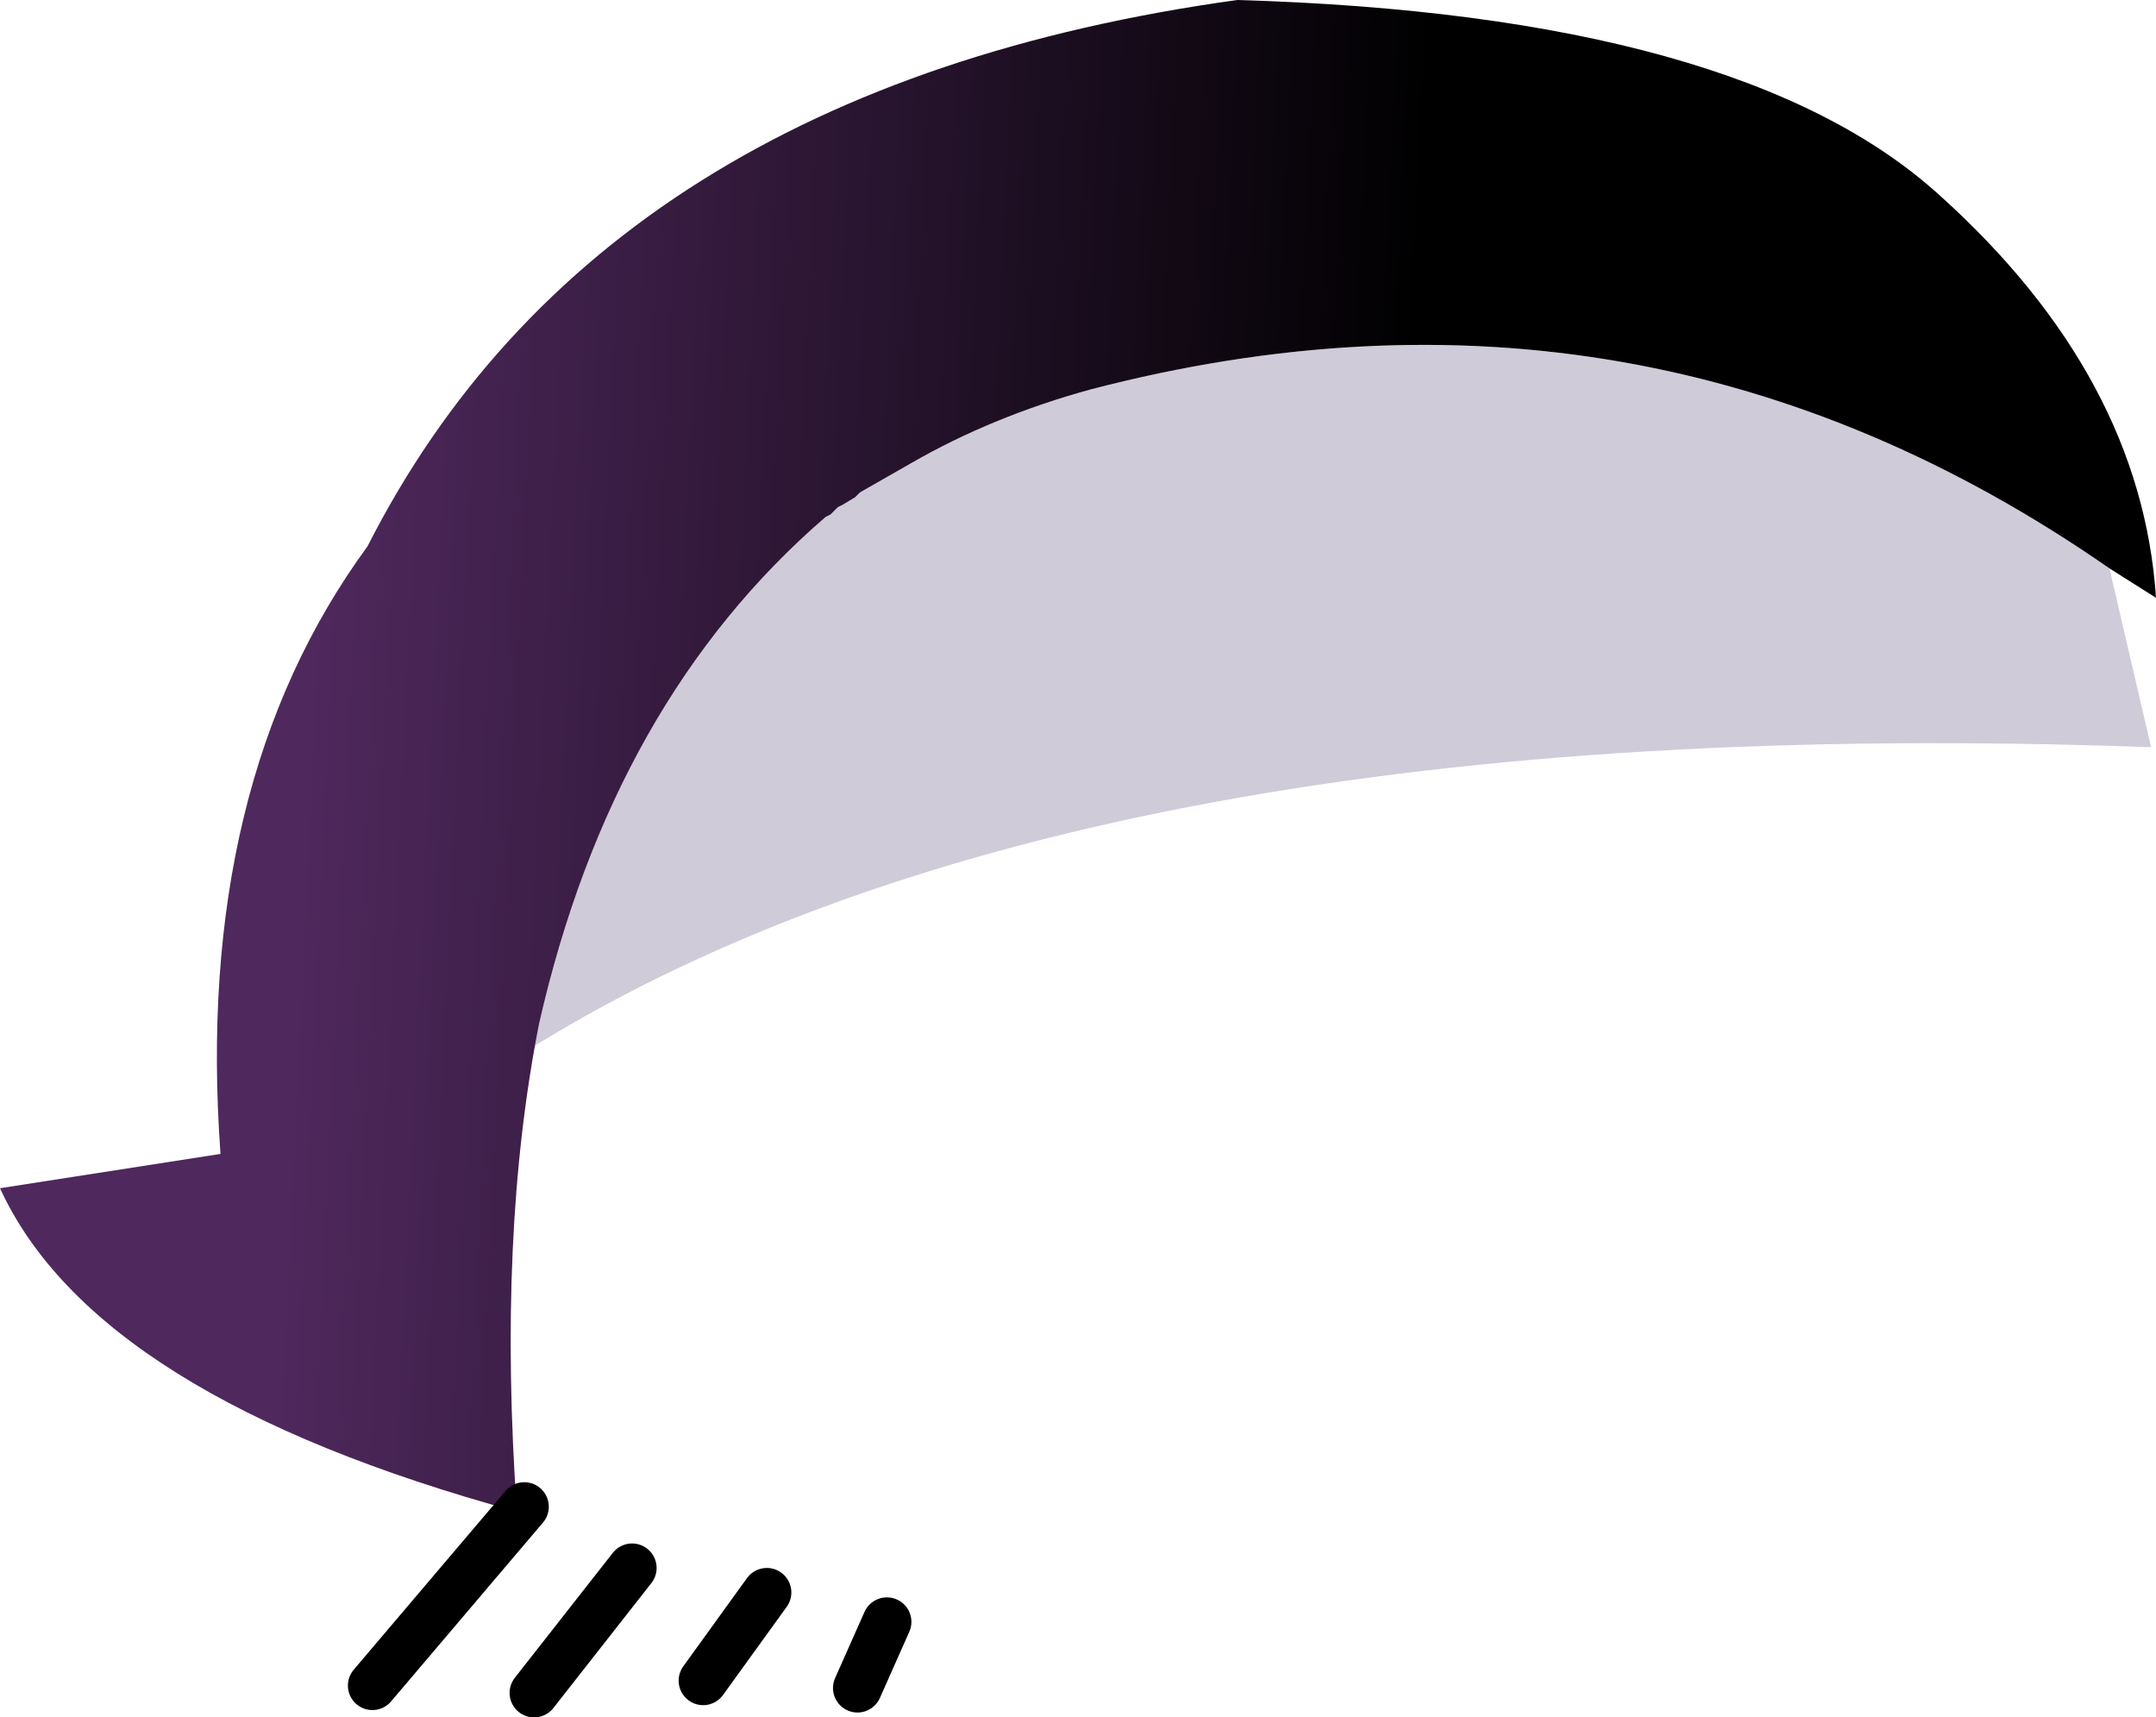 <?xml version="1.0" encoding="UTF-8" standalone="no"?>
<svg xmlns:xlink="http://www.w3.org/1999/xlink" height="35.05px" width="44.0px" xmlns="http://www.w3.org/2000/svg">
  <g transform="matrix(1.0, 0.0, 0.0, 1.0, 22.4, 16.5)">
    <path d="M-11.4 4.4 Q-12.25 8.7 -11.85 14.35 -20.45 12.0 -22.4 7.75 L-17.9 7.05 Q-18.45 -0.5 -14.9 -5.35 -10.15 -14.7 2.85 -16.5 13.15 -16.2 17.2 -12.5 21.3 -8.8 21.6 -4.3 L20.65 -4.9 Q11.15 -11.5 -0.15 -8.55 -2.15 -8.0 -3.8 -7.05 L-4.85 -6.45 -4.95 -6.35 -5.2 -6.2 -5.3 -6.15 -5.35 -6.1 -5.45 -6.0 -5.55 -5.95 Q-9.9 -2.2 -11.4 4.4" fill="url(#gradient0)" fill-rule="evenodd" stroke="none"/>
    <path d="M20.65 -4.9 L21.5 -1.25 Q-0.3 -2.05 -11.5 4.85 L-11.4 4.4 Q-9.9 -2.2 -5.55 -5.95 L-5.45 -6.0 -5.35 -6.1 -5.3 -6.15 -5.2 -6.2 -4.95 -6.35 -4.85 -6.45 -3.8 -7.05 Q-2.15 -8.0 -0.15 -8.55 11.15 -11.5 20.65 -4.9" fill="#3b285d" fill-opacity="0.239" fill-rule="evenodd" stroke="none"/>
    <path d="M-4.3 16.6 L-4.9 17.95 M-6.75 16.0 L-8.05 17.8 M-9.5 15.5 L-11.5 18.05 M-11.7 14.25 L-14.8 17.9" fill="none" stroke="#000000" stroke-linecap="round" stroke-linejoin="round" stroke-width="1.0"/>
  </g>
  <defs>
    <linearGradient gradientTransform="matrix(-0.022, -0.001, 9.0E-4, -0.019, 1.9, -0.7)" gradientUnits="userSpaceOnUse" id="gradient0" spreadMethod="pad" x1="-819.2" x2="819.2">
      <stop offset="0.0" stop-color="#000000"/>
      <stop offset="0.38" stop-color="#000000"/>
      <stop offset="1.0" stop-color="#4f285d"/>
    </linearGradient>
  </defs>
</svg>
